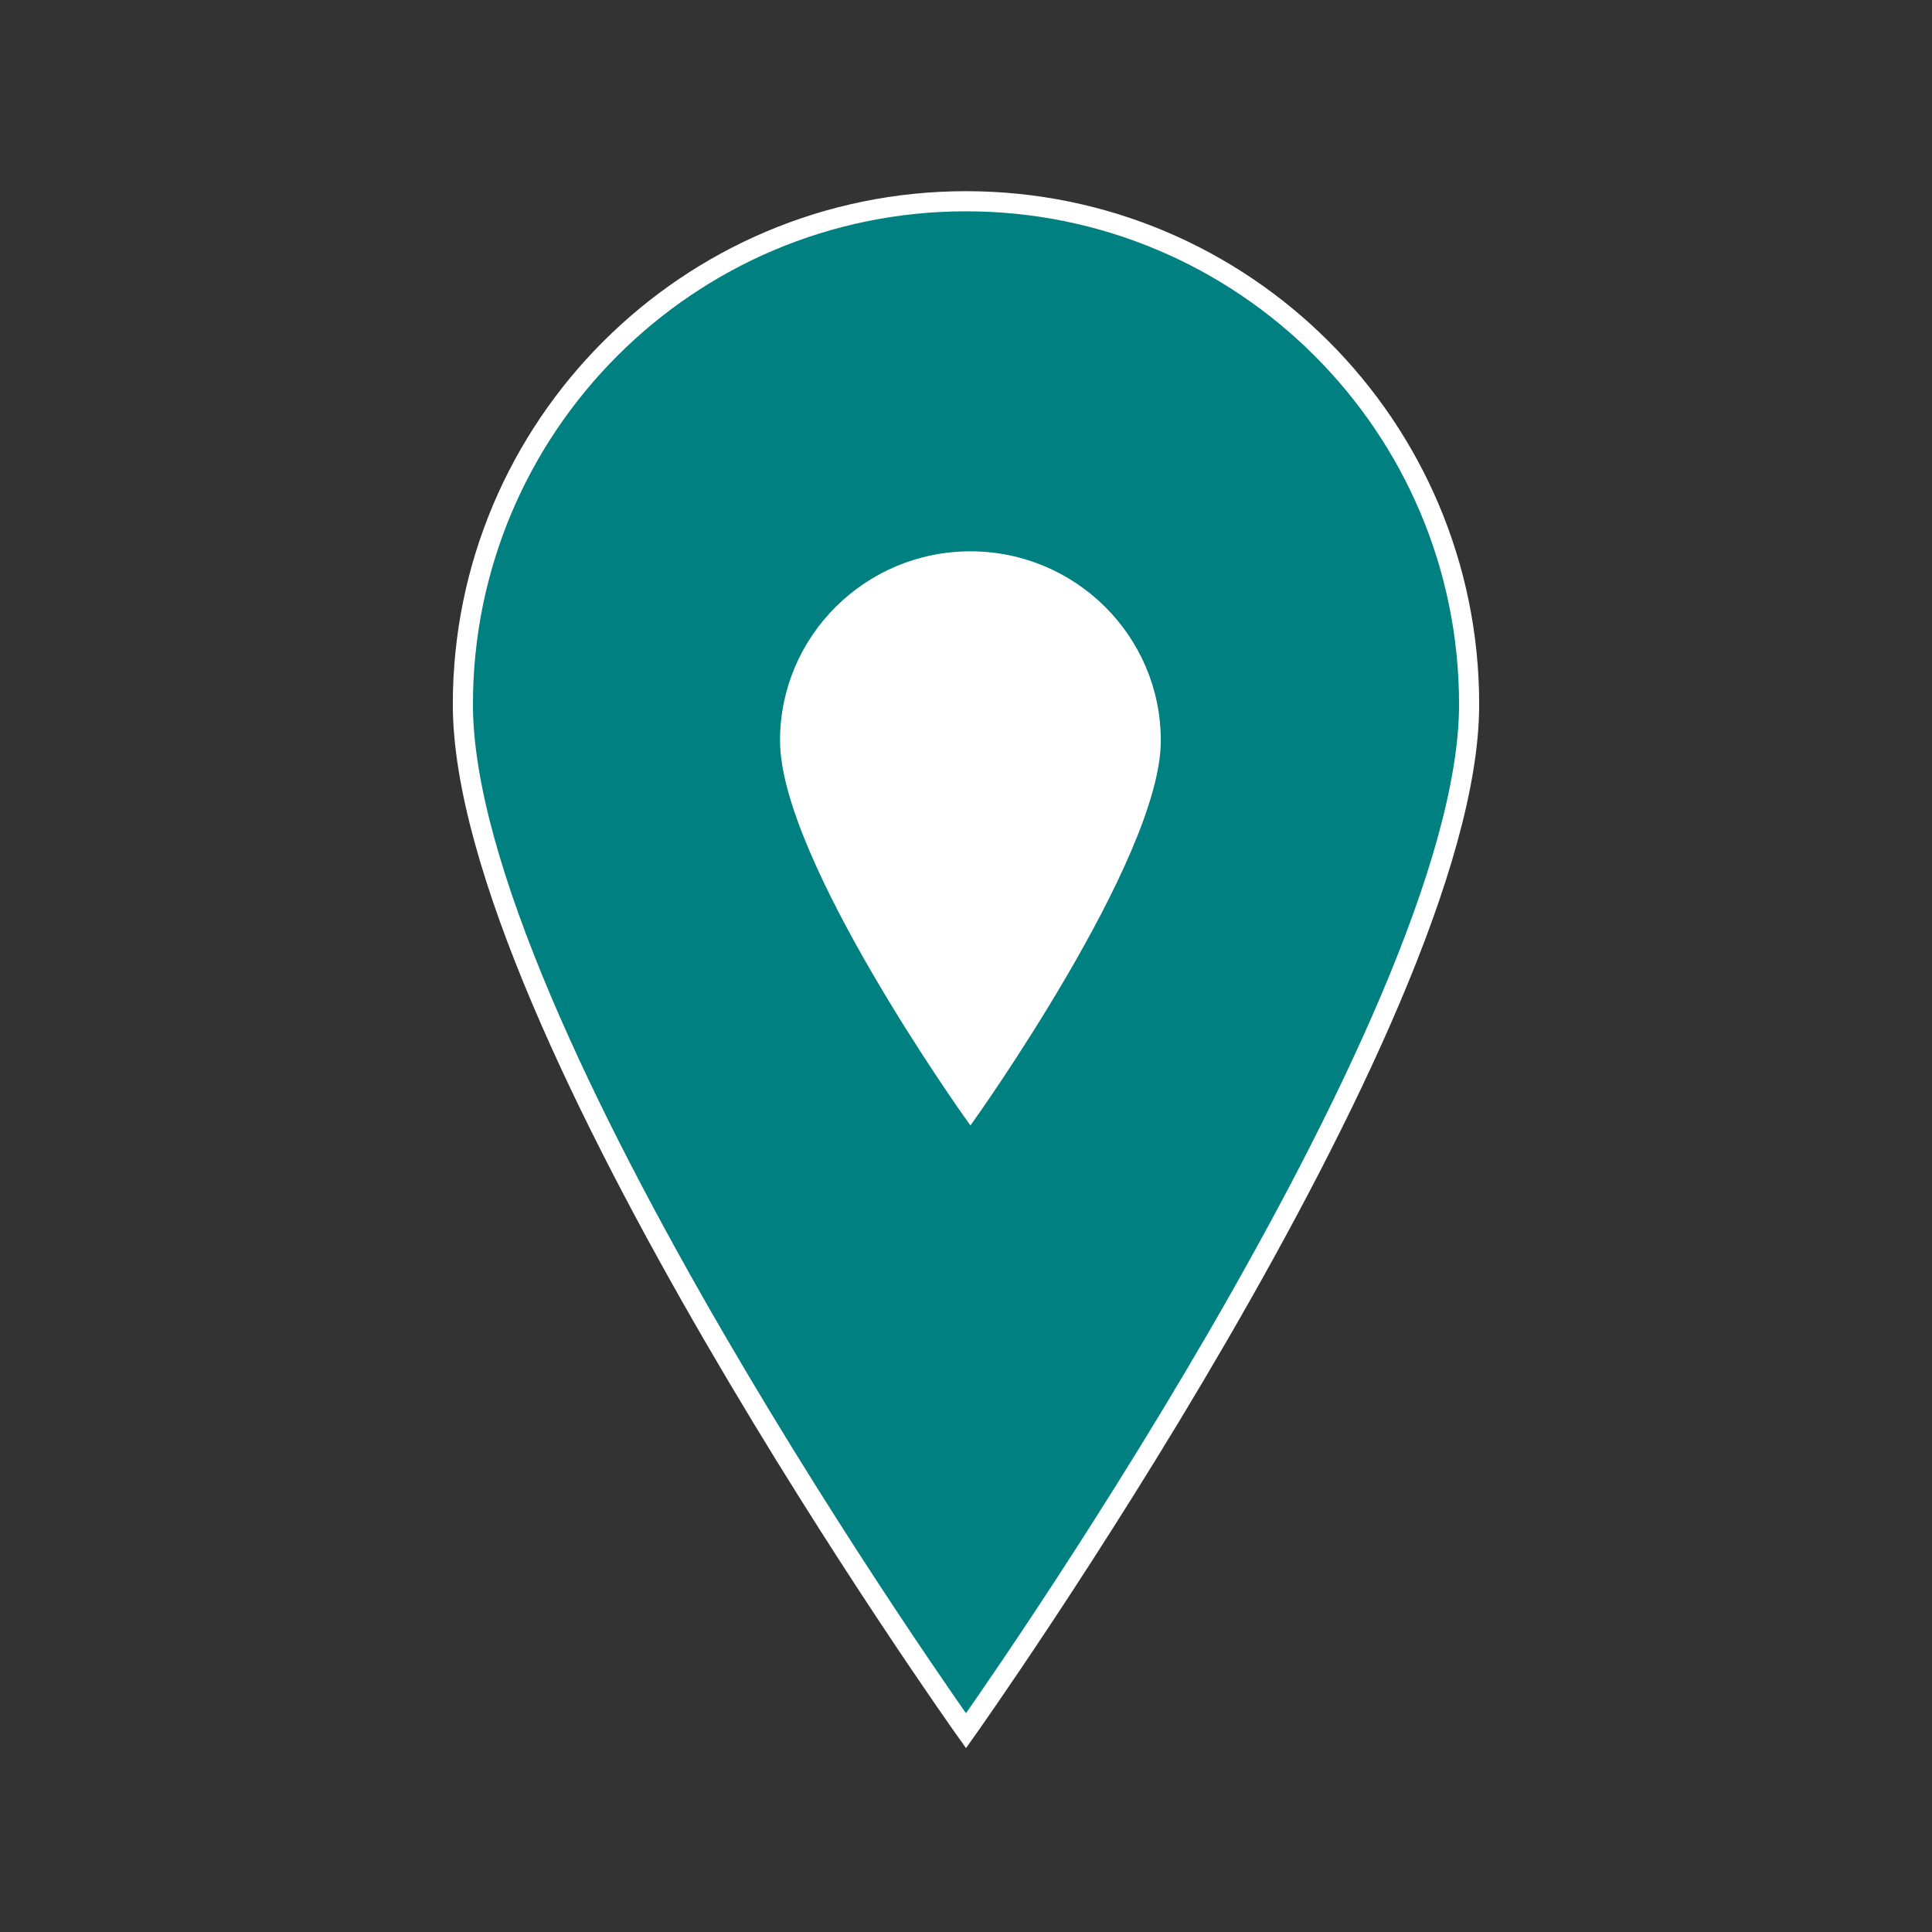 <svg width="442" height="442" xmlns="http://www.w3.org/2000/svg" xmlns:xlink="http://www.w3.org/1999/xlink" xml:space="preserve" overflow="hidden"><rect width="100%" height="100%" fill="#333333" stroke="none"/><defs><clipPath id="clip0"><rect x="431" y="1412" width="442" height="442"/></clipPath><clipPath id="clip1"><rect x="570" y="1522" width="165" height="164"/></clipPath><clipPath id="clip2"><rect x="570" y="1522" width="165" height="164"/></clipPath><clipPath id="clip3"><rect x="570" y="1522" width="165" height="164"/></clipPath></defs><g clip-path="url(#clip0)" transform="translate(-431 -1412)"><path d="M221 46.042C221 46.042 105.896 208.108 105.896 280.854 105.896 344.391 157.462 395.958 221 395.958 284.537 395.958 336.104 344.391 336.104 280.854 336.104 207.648 221 46.042 221 46.042Z" stroke="#FFFFFF" stroke-width="4.604" fill="#008080" transform="matrix(-1 1.22465e-16 -1.22465e-16 -1 873 1854)"/><g clip-path="url(#clip1)"><g clip-path="url(#clip2)"><g clip-path="url(#clip3)"><path d="M81.5 16.979C81.5 16.979 39.052 76.746 39.052 103.573 39.052 127.004 58.069 146.021 81.5 146.021 104.931 146.021 123.948 127.004 123.948 103.573 123.948 76.576 81.5 16.979 81.5 16.979Z" stroke="#FFFFFF" stroke-width="1.698" fill="#FFFFFF" transform="matrix(-1.006 1.23216e-16 -1.22465e-16 -1 735 1685)"/></g></g></g></g></svg>